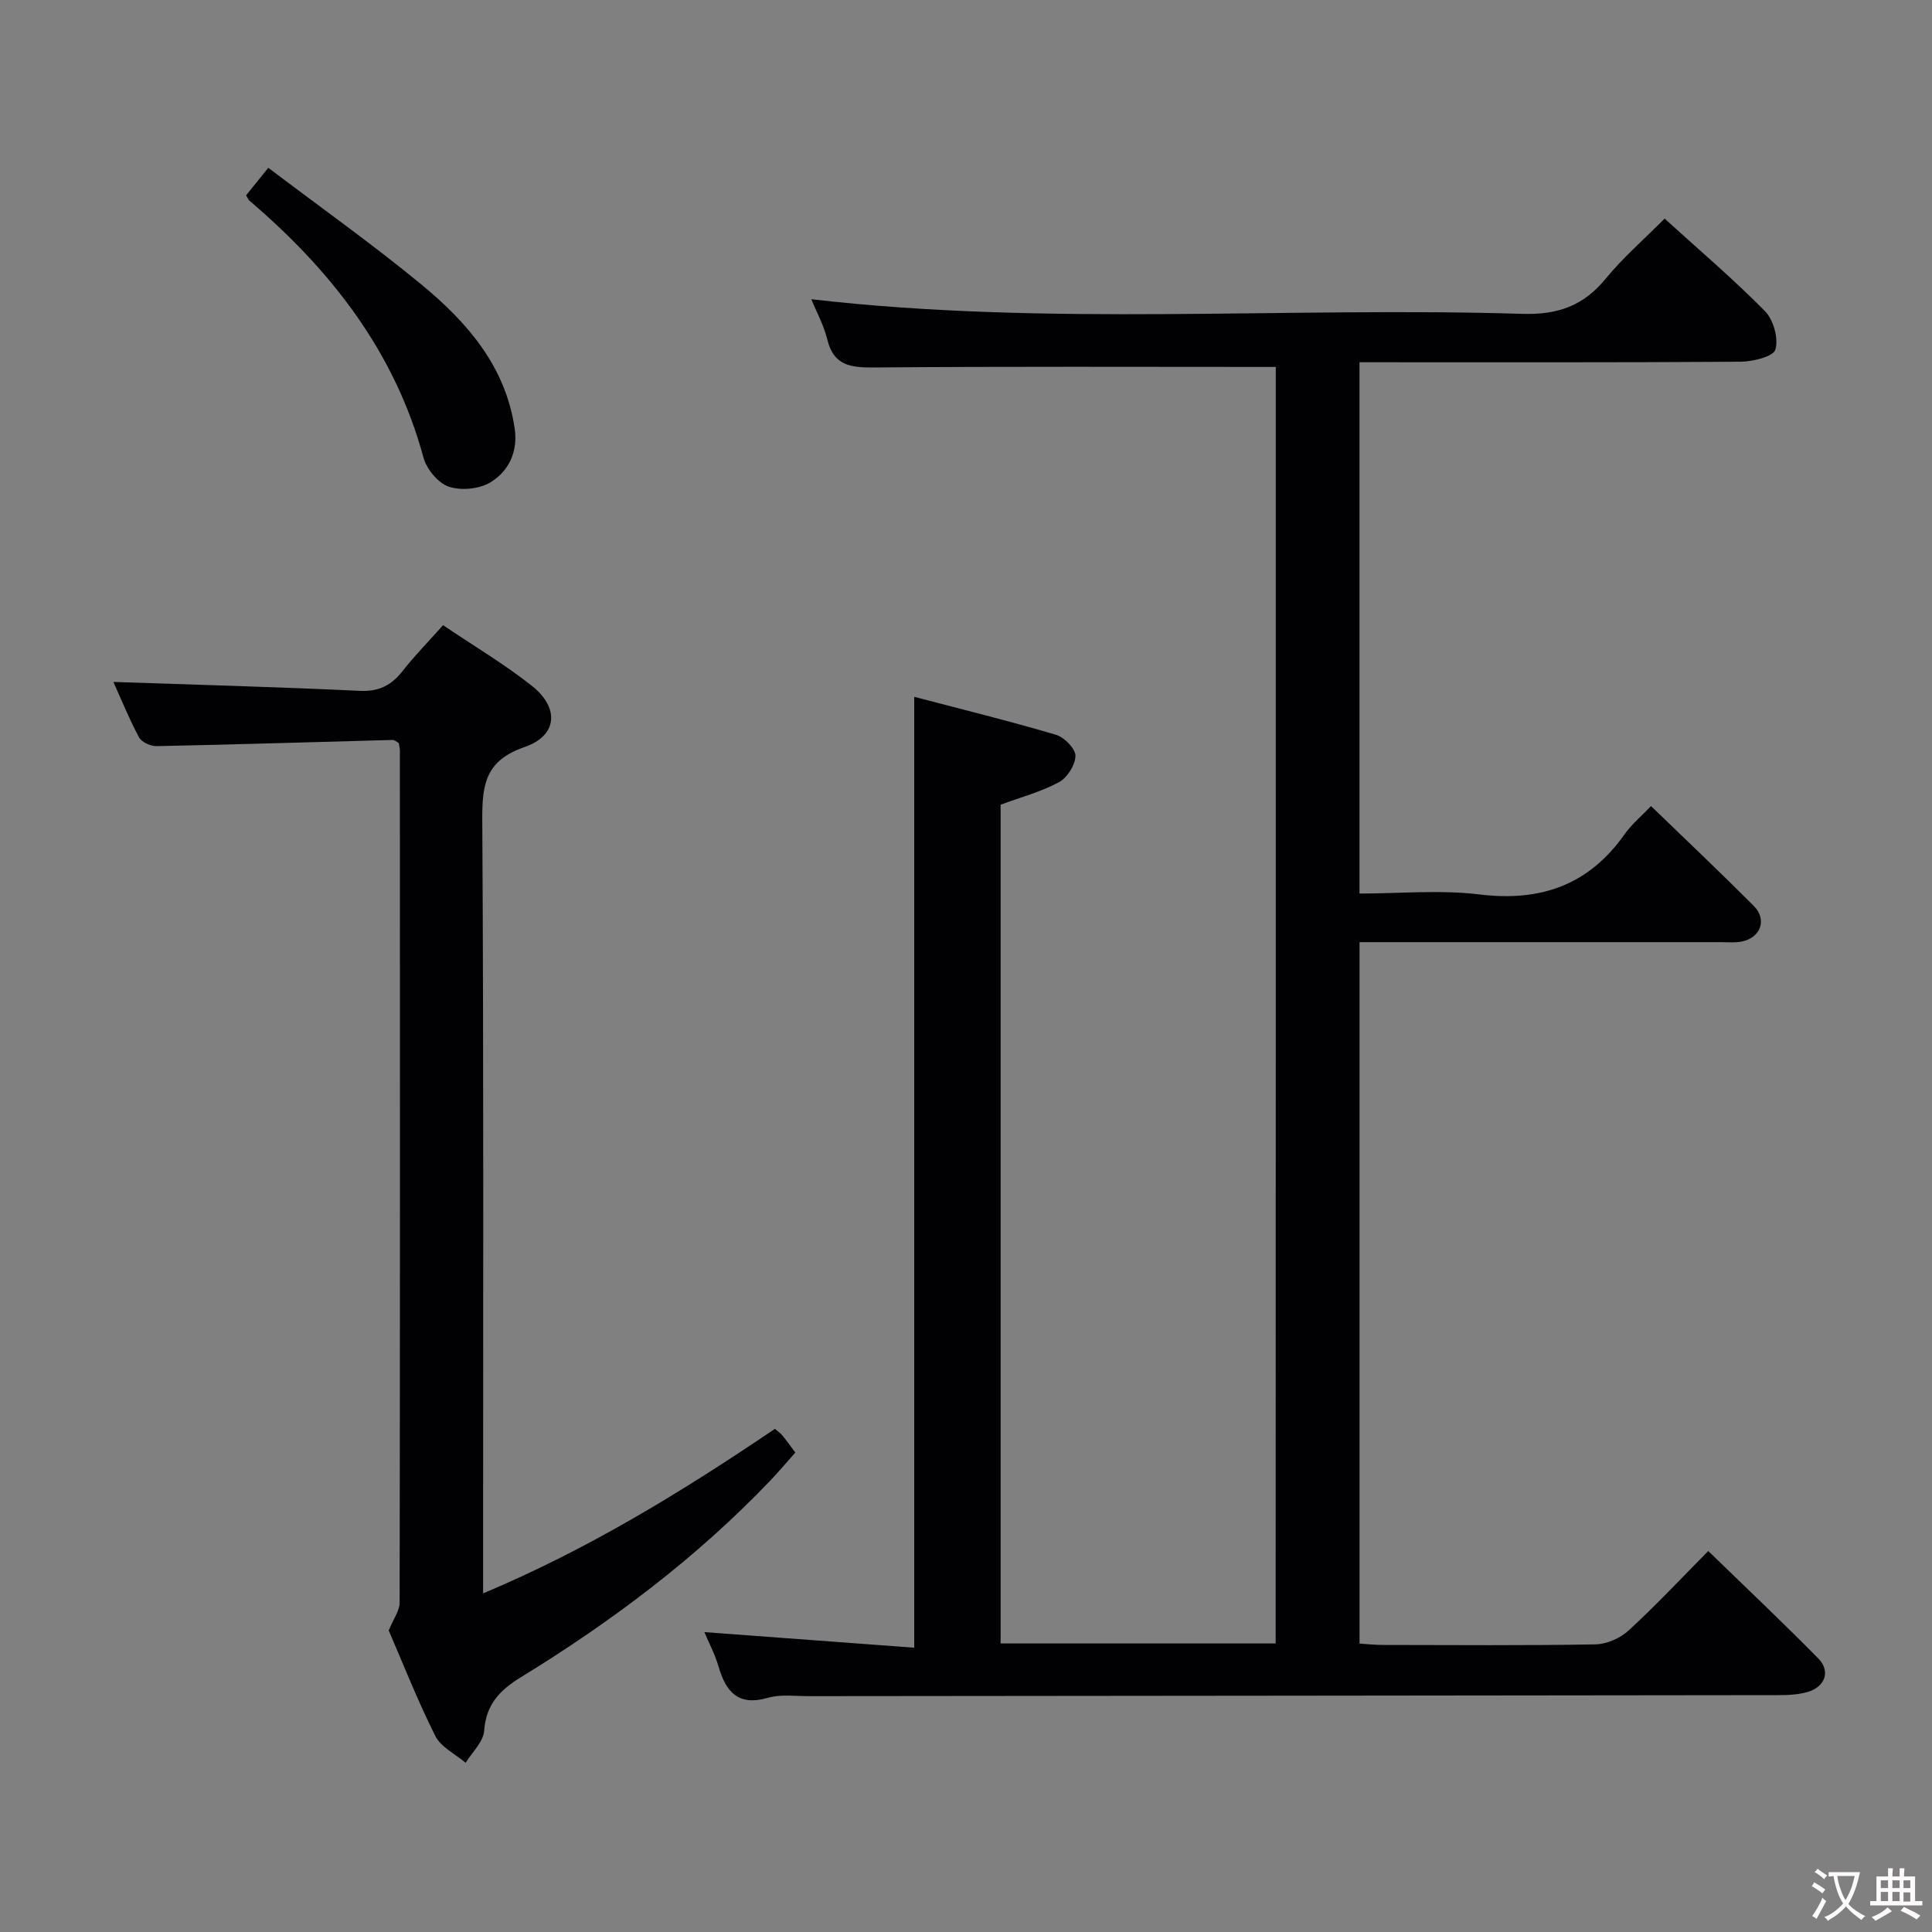 <svg enable-background="new 0 0 400 400" viewBox="0 0 400 400" xmlns="http://www.w3.org/2000/svg"><rect x="0" y="0" width="400" height="400" fill="#808080" stroke="none"/><g fill="#010103"><path d="m264.14 75.97c-28 0-55.64-.12-83.26.11-4.85.04-8.3-.42-9.61-5.83-.73-2.98-2.27-5.77-3.3-8.3 49.09 5.68 98.22 1.52 147.22 3.03 7.34.23 12.66-1.67 17.26-7.29 3.56-4.35 7.88-8.09 12.19-12.43 7.15 6.5 14.25 12.53 20.77 19.15 1.77 1.8 2.84 5.65 2.17 7.97-.42 1.45-4.68 2.49-7.23 2.51-26.17.18-52.33.11-78.88.11v110c8.38 0 16.75-.81 24.89.19 12.72 1.55 22.65-2.01 30.06-12.55 1.41-2.01 3.38-3.62 5.41-5.75 7.26 7.02 14.37 13.75 21.28 20.68 2.78 2.79 1.44 6.56-2.44 7.35-1.44.3-2.99.14-4.49.14-23 .01-46 0-69 0-1.79 0-3.59 0-5.7 0v145.23c1.61.1 3.22.28 4.83.28 14.67.02 29.33.14 43.99-.12 2.34-.04 5.14-1.27 6.88-2.87 5.62-5.16 10.84-10.74 16.5-16.46 7.84 7.62 15.45 14.8 22.79 22.26 2.54 2.58 1.44 5.82-2.14 6.9-2.02.61-4.25.68-6.39.68-66.83.09-133.66.14-200.48.21-2.83 0-5.82-.42-8.46.34-6.2 1.79-8.71-1.23-10.25-6.52-.73-2.51-1.99-4.87-2.92-7.08 14.59 1.09 29.02 2.16 43.45 3.23 0-66.2 0-131.09 0-196.87 9.94 2.61 19.71 5.01 29.35 7.86 1.72.51 4.04 2.86 4.03 4.35-.01 1.88-1.7 4.53-3.41 5.46-3.73 2.01-7.94 3.13-12.08 4.66v173.66h56.94c.03-88.24.03-176.45.03-264.29z"/><path d="m80.48 337.57c1-2.45 2.26-4.1 2.26-5.76.09-58.82.07-117.64.05-176.45 0-.48-.15-.97-.24-1.54-.41-.21-.84-.63-1.25-.62-16.29.43-32.58.95-48.87 1.28-1.24.03-3.12-.83-3.66-1.84-2.1-3.94-3.78-8.1-5.29-11.45 16.91.58 33.95 1.03 50.99 1.84 3.94.19 6.52-1.1 8.85-4.06 2.54-3.24 5.44-6.19 8.41-9.53 6.36 4.29 12.66 8.03 18.37 12.54 5.77 4.56 5.35 10.33-1.5 12.69-7.99 2.76-8.79 7.58-8.75 14.92.31 51.32.17 102.64.17 153.96v6.34c21.77-9.13 41.29-21.12 60.42-34.06.56.49 1.12.86 1.53 1.35.84 1.02 1.61 2.11 2.69 3.56-1.74 1.96-3.42 3.95-5.22 5.84-15.27 15.99-32.81 29.15-51.59 40.67-4.38 2.68-7.22 5.63-7.61 11.09-.16 2.29-2.49 4.42-3.83 6.63-2.14-1.82-5.12-3.23-6.28-5.55-3.72-7.42-6.76-15.17-9.65-21.85z"/><path d="m55.55 34.74c11.13 8.43 21.71 15.93 31.69 24.16 9.48 7.81 17.44 16.94 19.32 29.83.7 4.77-1.21 8.81-5 11.12-2.3 1.4-6.09 1.78-8.64.91-2.22-.75-4.59-3.63-5.24-6.01-5.93-21.91-19.13-38.78-36.02-53.19-.24-.2-.35-.55-.71-1.12 1.33-1.66 2.73-3.4 4.6-5.7z"/></g><path d="m377.9 391.2c-.2.3-.4.5-.6.8-.7-.6-1.4-1-2.2-1.5.2-.3.4-.5.5-.8.6.4 1.4.8 2.3 1.5zm-1.8 6.1c-.2-.2-.5-.4-.9-.6.4-.6.8-1.2 1.2-1.9s.7-1.3.9-1.9c.3.3.5.5.8.7-.7 1.3-1.4 2.6-2 3.7zm2.2-9c-.3.3-.5.5-.6.8-.6-.6-1.3-1.1-2-1.5.3-.3.5-.5.6-.7.6.5 1.3.9 2 1.4zm.3.2v-.9h2 4.5c-.3 1.3-.6 2.5-1 3.6s-.9 2.1-1.4 3c.4.5 1 1 1.6 1.4s1.2.8 1.9 1.1c-.3.2-.5.4-.8.8-.4-.3-1-.7-1.6-1.2s-1.2-1.1-1.6-1.6c-.5.6-1.1 1.1-1.7 1.6s-1.4.9-2.1 1.4c-.1-.3-.3-.5-.7-.8.6-.2 1.2-.5 1.9-1s1.4-1.1 2-1.8c-.5-.8-.9-1.6-1.2-2.5s-.6-2-.8-3.2c-.4.1-.7.1-1 .1zm2.5 2.7c.3 1 .7 1.7 1 2.2.3-.5.6-1.1 1-2s.6-1.9.9-3h-3.2-.4c.1.9.3 1.8.7 2.8z" fill="#fcfafa"/><path d="m396.5 388.5v1.5 3.6h1.5v.9c-.4 0-1 0-1.7 0h-7.9c-.5 0-.9 0-1.2 0v-.9h1.3v-3.5c0-.7 0-1.2 0-1.6h2.4c0-.8 0-1.4 0-1.7h1c0 .3-.1.8-.1 1.7h1.5c0-.8 0-1.4 0-1.7h1c0 .3-.1.9-.1 1.7zm-8.2 9.2c-.2-.3-.5-.5-.8-.8.8-.3 1.4-.6 1.9-.9s1-.7 1.4-1.1c.3.3.6.5.9.8-1.6 1-2.8 1.6-3.4 2zm2.6-6.8v-1.6h-1.5v1.6zm0 2.7v-1.9h-1.5v1.9zm2.4-2.7v-1.6h-1.5v1.6zm0 2.7v-1.9h-1.5v1.9zm.2 2 .7-.8c.4.2.9.5 1.6.8s1.3.7 1.8 1c-.3.3-.5.5-.8.8-.4-.3-1.5-1-3.3-1.8zm2-4.7v-1.6h-1.4v1.6zm0 2.8v-1.9h-1.4v1.9z" fill="#fcfafa"/></svg>